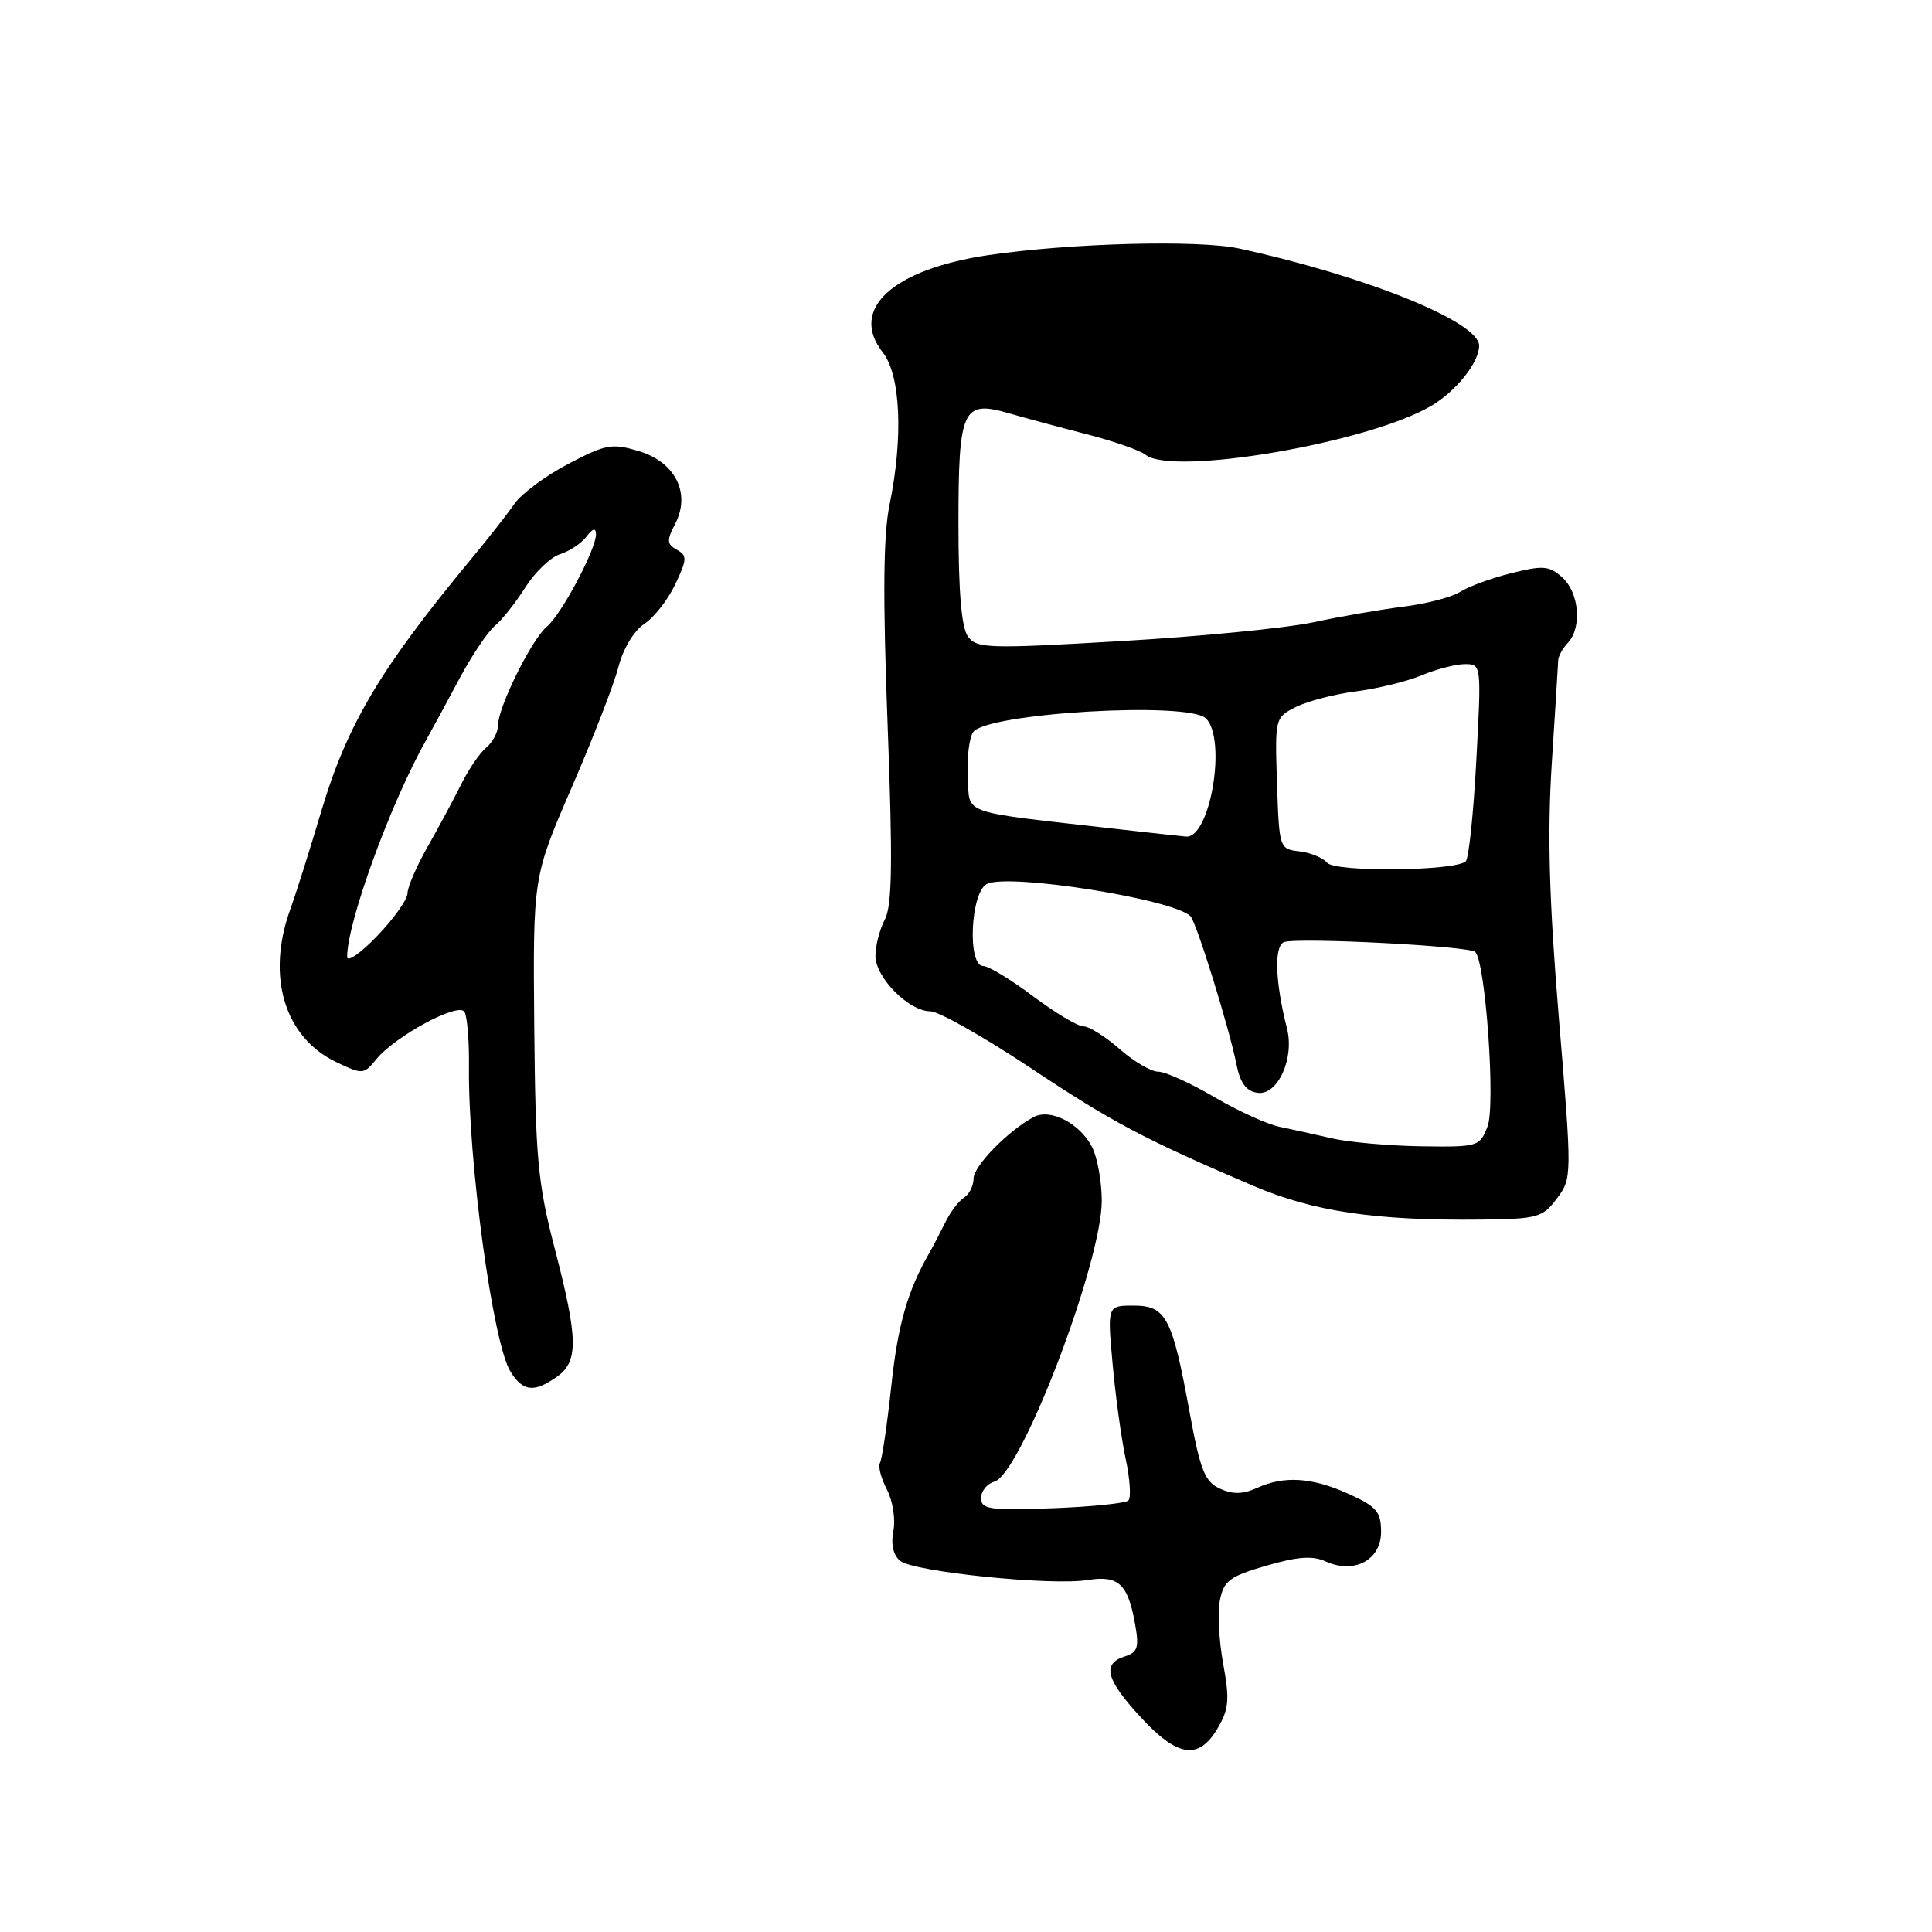 <?xml version="1.0" encoding="UTF-8" standalone="no"?>
<!DOCTYPE svg PUBLIC "-//W3C//DTD SVG 1.1//EN" "http://www.w3.org/Graphics/SVG/1.1/DTD/svg11.dtd" >
<svg xmlns="http://www.w3.org/2000/svg" xmlns:xlink="http://www.w3.org/1999/xlink" version="1.1" viewBox="0 0 256 256">
 <g >
 <path fill="currentColor"
d=" M 161.34 229.01 C 162.84 226.46 162.95 225.20 162.08 220.48 C 161.52 217.44 161.32 213.63 161.65 212.01 C 162.16 209.46 162.96 208.86 167.80 207.46 C 171.96 206.25 173.94 206.11 175.67 206.90 C 179.44 208.61 183.00 206.71 183.00 202.98 C 183.00 200.33 182.41 199.63 178.75 197.97 C 173.86 195.75 170.17 195.51 166.55 197.16 C 164.70 198.00 163.35 198.03 161.64 197.25 C 159.64 196.33 159.04 194.83 157.62 187.09 C 155.33 174.56 154.51 173.00 150.20 173.00 C 146.72 173.00 146.72 173.00 147.43 180.75 C 147.81 185.01 148.59 190.67 149.16 193.32 C 149.73 195.97 149.89 198.44 149.52 198.82 C 149.14 199.19 144.60 199.66 139.42 199.85 C 131.11 200.15 130.00 199.99 130.00 198.50 C 130.00 197.57 130.79 196.59 131.75 196.33 C 135.28 195.35 146.01 167.26 145.99 159.06 C 145.98 156.55 145.41 153.38 144.72 152.02 C 143.12 148.86 139.19 146.83 136.97 148.01 C 133.56 149.84 129.00 154.51 129.00 156.17 C 129.00 157.12 128.43 158.26 127.73 158.70 C 127.03 159.14 125.91 160.62 125.24 162.00 C 124.56 163.38 123.63 165.18 123.15 166.00 C 120.24 171.08 118.96 175.56 118.09 183.77 C 117.54 188.86 116.87 193.40 116.60 193.84 C 116.33 194.28 116.74 195.87 117.52 197.37 C 118.30 198.87 118.68 201.34 118.38 202.85 C 118.03 204.62 118.35 206.05 119.28 206.82 C 121.03 208.27 139.32 210.15 144.14 209.36 C 148.20 208.71 149.45 209.87 150.40 215.17 C 150.96 218.30 150.76 218.94 149.03 219.49 C 146.00 220.45 146.54 222.55 151.13 227.52 C 156.04 232.85 158.83 233.26 161.34 229.01 Z  M 73.78 182.44 C 76.67 180.41 76.62 177.43 73.48 165.34 C 71.25 156.75 70.95 153.42 70.79 135.92 C 70.62 116.20 70.62 116.20 75.75 104.35 C 78.58 97.83 81.37 90.64 81.95 88.36 C 82.57 85.95 84.00 83.58 85.36 82.68 C 86.65 81.84 88.50 79.48 89.47 77.43 C 91.05 74.10 91.07 73.62 89.68 72.84 C 88.35 72.10 88.32 71.61 89.46 69.42 C 91.56 65.37 89.50 61.23 84.65 59.78 C 81.10 58.71 80.28 58.86 75.30 61.47 C 72.30 63.04 69.10 65.41 68.17 66.75 C 67.25 68.08 64.70 71.34 62.50 73.99 C 50.42 88.56 45.99 96.00 42.57 107.50 C 41.10 112.45 39.25 118.32 38.45 120.53 C 35.26 129.41 37.70 137.46 44.57 140.74 C 48.04 142.39 48.21 142.38 49.83 140.39 C 52.34 137.30 60.74 132.77 61.54 134.07 C 61.91 134.66 62.18 137.93 62.14 141.33 C 62.00 153.74 65.31 178.04 67.64 181.75 C 69.30 184.40 70.75 184.56 73.78 182.44 Z  M 206.30 158.80 C 208.30 156.12 208.31 155.97 206.56 134.93 C 205.26 119.18 205.02 110.52 205.62 101.13 C 206.07 94.18 206.45 88.05 206.47 87.50 C 206.49 86.95 207.06 85.91 207.75 85.18 C 209.64 83.18 209.25 78.54 207.03 76.53 C 205.29 74.96 204.50 74.89 200.28 75.94 C 197.65 76.59 194.60 77.71 193.50 78.41 C 192.40 79.12 189.03 80.00 186.00 80.38 C 182.97 80.76 177.57 81.69 174.00 82.46 C 170.43 83.22 158.95 84.35 148.51 84.95 C 130.94 85.98 129.42 85.93 128.26 84.34 C 127.40 83.16 127.00 78.45 127.00 69.43 C 127.00 54.11 127.53 52.96 133.78 54.79 C 135.83 55.38 140.43 56.62 144.00 57.54 C 147.57 58.46 151.07 59.68 151.78 60.25 C 155.32 63.13 181.33 58.69 189.64 53.78 C 192.97 51.82 196.01 48.00 195.99 45.79 C 195.97 42.64 181.03 36.60 164.20 32.93 C 158.80 31.76 141.91 32.20 131.00 33.80 C 118.25 35.68 112.48 40.98 116.97 46.69 C 119.34 49.71 119.71 57.94 117.86 66.94 C 117.04 70.93 116.97 79.11 117.61 95.96 C 118.30 114.21 118.22 119.96 117.25 121.83 C 116.56 123.15 116.00 125.32 116.00 126.66 C 116.00 129.53 120.43 134.00 123.27 134.00 C 124.36 134.00 130.26 137.33 136.38 141.39 C 147.41 148.73 151.55 150.92 166.00 157.10 C 174.04 160.55 182.29 161.76 196.39 161.60 C 203.75 161.51 204.42 161.32 206.30 158.80 Z  M 46.00 126.79 C 46.00 122.20 51.77 106.38 56.50 98.00 C 57.27 96.62 59.24 93.00 60.87 89.94 C 62.50 86.88 64.61 83.74 65.55 82.95 C 66.50 82.17 68.32 79.87 69.60 77.84 C 70.88 75.82 72.95 73.83 74.21 73.43 C 75.46 73.04 77.04 71.99 77.71 71.10 C 78.55 70.01 78.95 69.90 78.97 70.78 C 79.02 72.71 74.39 81.43 72.48 83.01 C 70.47 84.68 66.00 93.69 66.00 96.06 C 66.00 96.99 65.30 98.34 64.44 99.05 C 63.58 99.76 62.08 101.95 61.11 103.92 C 60.13 105.89 58.13 109.61 56.67 112.19 C 55.20 114.77 54.00 117.55 54.00 118.36 C 54.00 119.17 52.20 121.71 50.00 124.00 C 47.80 126.29 46.00 127.55 46.00 126.79 Z  M 176.50 150.84 C 174.30 150.33 171.18 149.64 169.56 149.31 C 167.95 148.99 164.05 147.21 160.89 145.36 C 157.74 143.51 154.40 142.00 153.46 142.00 C 152.53 142.00 150.23 140.65 148.35 139.00 C 146.47 137.35 144.32 136.00 143.57 136.00 C 142.81 136.00 139.81 134.20 136.88 132.00 C 133.95 129.80 130.98 128.00 130.28 128.00 C 128.16 128.00 128.59 118.29 130.75 117.14 C 133.52 115.66 155.46 119.13 157.74 121.40 C 158.52 122.18 162.85 136.12 163.83 141.00 C 164.33 143.50 165.12 144.59 166.62 144.80 C 169.30 145.19 171.55 140.25 170.53 136.26 C 168.96 130.12 168.80 125.29 170.16 124.83 C 172.05 124.19 194.71 125.36 195.48 126.14 C 196.85 127.52 198.18 146.46 197.11 149.25 C 196.07 151.94 195.88 152.00 188.27 151.89 C 184.00 151.82 178.70 151.35 176.50 150.84 Z  M 175.85 114.32 C 175.30 113.66 173.65 112.98 172.18 112.81 C 169.53 112.50 169.50 112.41 169.21 103.80 C 168.93 95.16 168.94 95.08 171.71 93.68 C 173.25 92.91 176.84 91.97 179.69 91.61 C 182.55 91.24 186.47 90.28 188.41 89.47 C 190.35 88.66 192.92 88.00 194.12 88.00 C 196.29 88.00 196.30 88.10 195.62 100.73 C 195.25 107.73 194.62 113.76 194.22 114.13 C 192.84 115.43 176.91 115.59 175.85 114.32 Z  M 148.00 109.85 C 126.85 107.45 128.53 108.04 128.24 103.00 C 128.10 100.53 128.41 97.84 128.93 97.03 C 130.59 94.49 157.49 92.89 159.80 95.20 C 162.58 97.98 160.35 111.14 157.15 110.85 C 156.24 110.77 152.12 110.32 148.00 109.85 Z "/>
</g>
</svg>